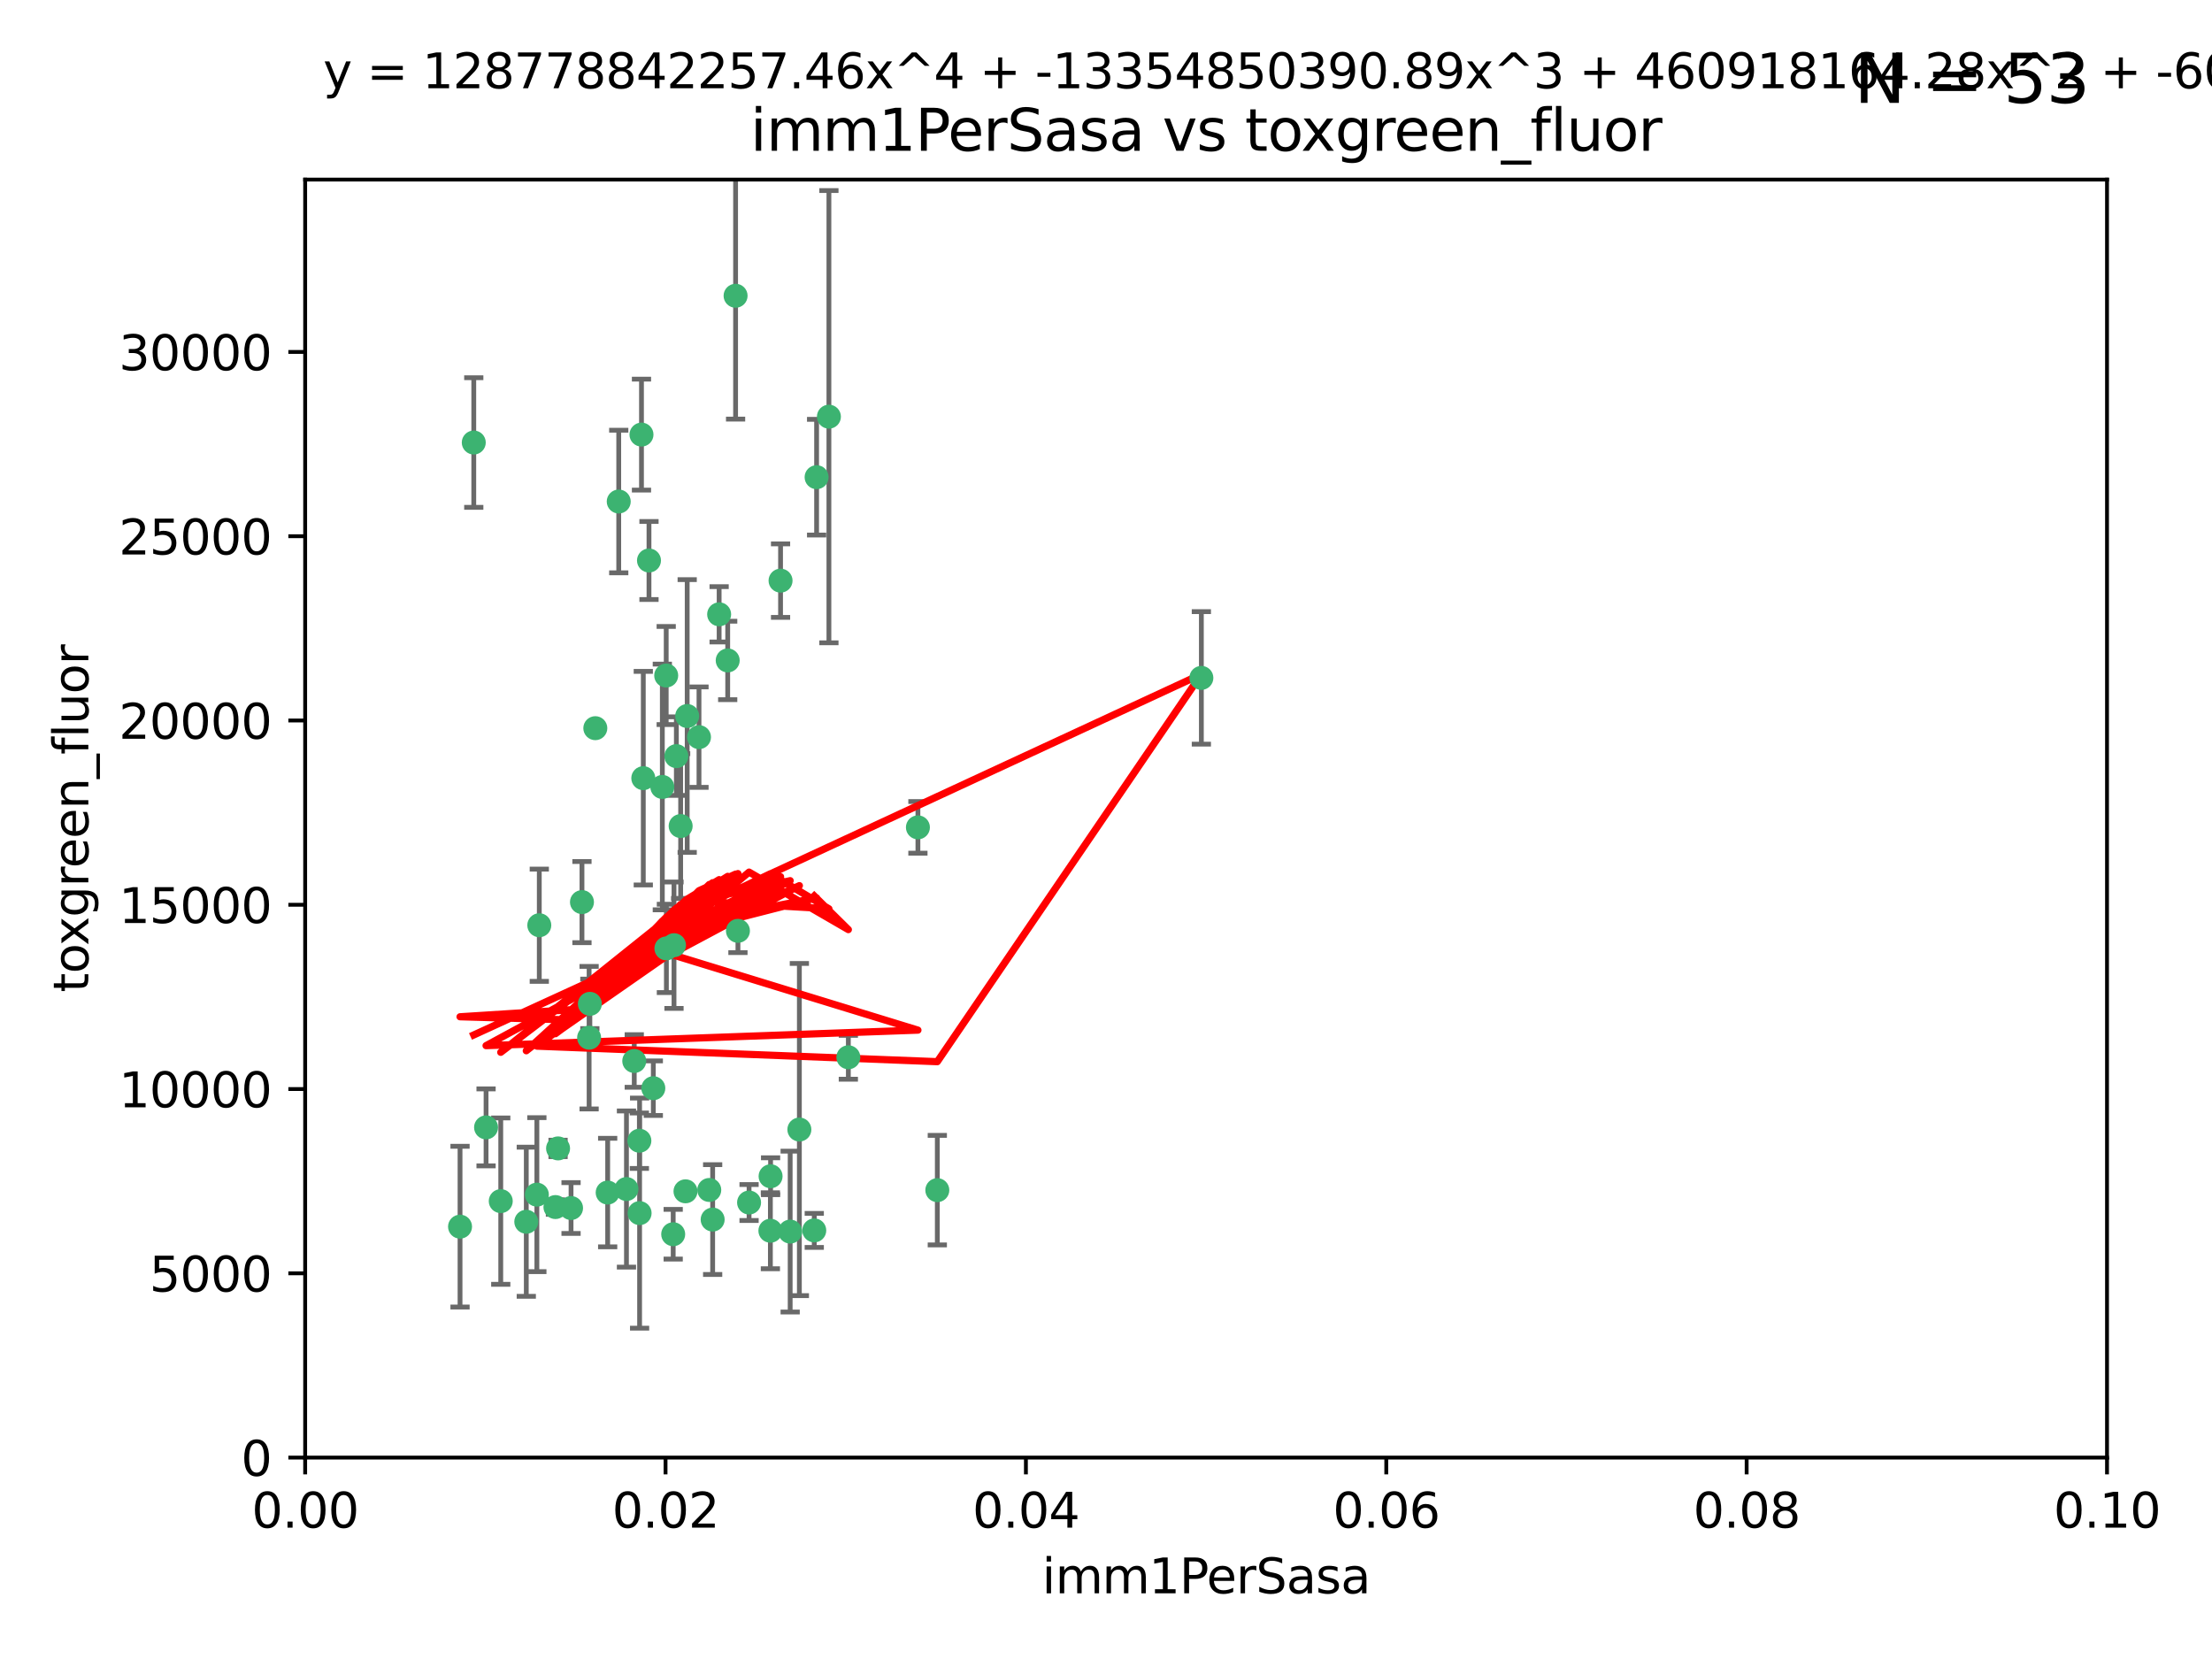 <?xml version="1.0" encoding="utf-8" standalone="no"?>
<!DOCTYPE svg PUBLIC "-//W3C//DTD SVG 1.1//EN"
  "http://www.w3.org/Graphics/SVG/1.1/DTD/svg11.dtd">
<svg xmlns:xlink="http://www.w3.org/1999/xlink" width="460.8pt" height="345.6pt" viewBox="0 0 460.8 345.6" xmlns="http://www.w3.org/2000/svg" version="1.1">
 <defs>
  <style type="text/css">*{stroke-linejoin: round; stroke-linecap: butt}</style>
 </defs>
 <g id="figure_1">
  <g id="patch_1">
   <path d="M 0 345.6 
L 460.8 345.6 
L 460.8 0 
L 0 0 
z
" style="fill: #ffffff"/>
  </g>
  <g id="axes_1">
   <g id="patch_2">
    <path d="M 63.571 303.64 
L 438.93 303.64 
L 438.93 37.411 
L 63.571 37.411 
z
" style="fill: #ffffff"/>
   </g>
   <g id="PathCollection_1">
    <defs>
     <path id="ma6902f3fbe" d="M 0 1.118 
C 0.297 1.118 0.581 1 0.791 0.791 
C 1 0.581 1.118 0.297 1.118 0 
C 1.118 -0.297 1 -0.581 0.791 -0.791 
C 0.581 -1 0.297 -1.118 0 -1.118 
C -0.297 -1.118 -0.581 -1 -0.791 -0.791 
C -1 -0.581 -1.118 -0.297 -1.118 0 
C -1.118 0.297 -1 0.581 -0.791 0.791 
C -0.581 1 -0.297 1.118 0 1.118 
z
" style="stroke: #3cb371"/>
    </defs>
    <g clip-path="url(#p72975b8e2a)">
     <use xlink:href="#ma6902f3fbe" x="98.695" y="92.187" style="fill: #3cb371; stroke: #3cb371"/>
     <use xlink:href="#ma6902f3fbe" x="166.523" y="235.304" style="fill: #3cb371; stroke: #3cb371"/>
     <use xlink:href="#ma6902f3fbe" x="124.016" y="151.693" style="fill: #3cb371; stroke: #3cb371"/>
     <use xlink:href="#ma6902f3fbe" x="137.975" y="163.936" style="fill: #3cb371; stroke: #3cb371"/>
     <use xlink:href="#ma6902f3fbe" x="128.894" y="104.476" style="fill: #3cb371; stroke: #3cb371"/>
     <use xlink:href="#ma6902f3fbe" x="135.196" y="116.762" style="fill: #3cb371; stroke: #3cb371"/>
     <use xlink:href="#ma6902f3fbe" x="153.236" y="61.614" style="fill: #3cb371; stroke: #3cb371"/>
     <use xlink:href="#ma6902f3fbe" x="145.613" y="153.559" style="fill: #3cb371; stroke: #3cb371"/>
     <use xlink:href="#ma6902f3fbe" x="122.878" y="209.121" style="fill: #3cb371; stroke: #3cb371"/>
     <use xlink:href="#ma6902f3fbe" x="143.155" y="149.16" style="fill: #3cb371; stroke: #3cb371"/>
     <use xlink:href="#ma6902f3fbe" x="149.81" y="127.973" style="fill: #3cb371; stroke: #3cb371"/>
     <use xlink:href="#ma6902f3fbe" x="140.407" y="196.901" style="fill: #3cb371; stroke: #3cb371"/>
     <use xlink:href="#ma6902f3fbe" x="151.594" y="137.58" style="fill: #3cb371; stroke: #3cb371"/>
     <use xlink:href="#ma6902f3fbe" x="133.632" y="90.534" style="fill: #3cb371; stroke: #3cb371"/>
     <use xlink:href="#ma6902f3fbe" x="170.113" y="99.407" style="fill: #3cb371; stroke: #3cb371"/>
     <use xlink:href="#ma6902f3fbe" x="136.099" y="226.692" style="fill: #3cb371; stroke: #3cb371"/>
     <use xlink:href="#ma6902f3fbe" x="160.486" y="256.385" style="fill: #3cb371; stroke: #3cb371"/>
     <use xlink:href="#ma6902f3fbe" x="172.678" y="86.8" style="fill: #3cb371; stroke: #3cb371"/>
     <use xlink:href="#ma6902f3fbe" x="142.801" y="248.172" style="fill: #3cb371; stroke: #3cb371"/>
     <use xlink:href="#ma6902f3fbe" x="112.344" y="192.743" style="fill: #3cb371; stroke: #3cb371"/>
     <use xlink:href="#ma6902f3fbe" x="118.96" y="251.655" style="fill: #3cb371; stroke: #3cb371"/>
     <use xlink:href="#ma6902f3fbe" x="95.835" y="255.535" style="fill: #3cb371; stroke: #3cb371"/>
     <use xlink:href="#ma6902f3fbe" x="121.234" y="187.922" style="fill: #3cb371; stroke: #3cb371"/>
     <use xlink:href="#ma6902f3fbe" x="147.752" y="247.891" style="fill: #3cb371; stroke: #3cb371"/>
     <use xlink:href="#ma6902f3fbe" x="115.709" y="251.452" style="fill: #3cb371; stroke: #3cb371"/>
     <use xlink:href="#ma6902f3fbe" x="160.527" y="245.034" style="fill: #3cb371; stroke: #3cb371"/>
     <use xlink:href="#ma6902f3fbe" x="250.266" y="141.216" style="fill: #3cb371; stroke: #3cb371"/>
     <use xlink:href="#ma6902f3fbe" x="195.26" y="247.93" style="fill: #3cb371; stroke: #3cb371"/>
     <use xlink:href="#ma6902f3fbe" x="111.839" y="248.866" style="fill: #3cb371; stroke: #3cb371"/>
     <use xlink:href="#ma6902f3fbe" x="140.899" y="157.513" style="fill: #3cb371; stroke: #3cb371"/>
     <use xlink:href="#ma6902f3fbe" x="153.727" y="193.912" style="fill: #3cb371; stroke: #3cb371"/>
     <use xlink:href="#ma6902f3fbe" x="126.589" y="248.434" style="fill: #3cb371; stroke: #3cb371"/>
     <use xlink:href="#ma6902f3fbe" x="141.792" y="172.082" style="fill: #3cb371; stroke: #3cb371"/>
     <use xlink:href="#ma6902f3fbe" x="164.607" y="256.562" style="fill: #3cb371; stroke: #3cb371"/>
     <use xlink:href="#ma6902f3fbe" x="101.256" y="234.855" style="fill: #3cb371; stroke: #3cb371"/>
     <use xlink:href="#ma6902f3fbe" x="191.219" y="172.356" style="fill: #3cb371; stroke: #3cb371"/>
     <use xlink:href="#ma6902f3fbe" x="133.241" y="252.714" style="fill: #3cb371; stroke: #3cb371"/>
     <use xlink:href="#ma6902f3fbe" x="130.503" y="247.697" style="fill: #3cb371; stroke: #3cb371"/>
     <use xlink:href="#ma6902f3fbe" x="109.635" y="254.514" style="fill: #3cb371; stroke: #3cb371"/>
     <use xlink:href="#ma6902f3fbe" x="122.722" y="216.17" style="fill: #3cb371; stroke: #3cb371"/>
     <use xlink:href="#ma6902f3fbe" x="134.01" y="162.105" style="fill: #3cb371; stroke: #3cb371"/>
     <use xlink:href="#ma6902f3fbe" x="138.782" y="140.722" style="fill: #3cb371; stroke: #3cb371"/>
     <use xlink:href="#ma6902f3fbe" x="138.822" y="197.571" style="fill: #3cb371; stroke: #3cb371"/>
     <use xlink:href="#ma6902f3fbe" x="133.193" y="237.633" style="fill: #3cb371; stroke: #3cb371"/>
     <use xlink:href="#ma6902f3fbe" x="140.239" y="257.112" style="fill: #3cb371; stroke: #3cb371"/>
     <use xlink:href="#ma6902f3fbe" x="148.459" y="254.057" style="fill: #3cb371; stroke: #3cb371"/>
     <use xlink:href="#ma6902f3fbe" x="104.316" y="250.216" style="fill: #3cb371; stroke: #3cb371"/>
     <use xlink:href="#ma6902f3fbe" x="132.127" y="221.023" style="fill: #3cb371; stroke: #3cb371"/>
     <use xlink:href="#ma6902f3fbe" x="162.604" y="120.958" style="fill: #3cb371; stroke: #3cb371"/>
     <use xlink:href="#ma6902f3fbe" x="116.256" y="239.234" style="fill: #3cb371; stroke: #3cb371"/>
     <use xlink:href="#ma6902f3fbe" x="156.045" y="250.509" style="fill: #3cb371; stroke: #3cb371"/>
     <use xlink:href="#ma6902f3fbe" x="176.726" y="220.252" style="fill: #3cb371; stroke: #3cb371"/>
     <use xlink:href="#ma6902f3fbe" x="169.626" y="256.316" style="fill: #3cb371; stroke: #3cb371"/>
    </g>
   </g>
   <g id="matplotlib.axis_1">
    <g id="xtick_1">
     <g id="line2d_1">
      <defs>
       <path id="maf90b06cdd" d="M 0 0 
L 0 3.5 
" style="stroke: #000000; stroke-width: 0.8"/>
      </defs>
      <g>
       <use xlink:href="#maf90b06cdd" x="63.571" y="303.64" style="stroke: #000000; stroke-width: 0.8"/>
      </g>
     </g>
     <g id="text_1">
      <!-- 0.00 -->
      <g transform="translate(52.438 318.238)scale(0.1 -0.1)">
       <defs>
        <path id="DejaVuSans-30" d="M 2034 4250 
Q 1547 4250 1301 3770 
Q 1056 3291 1056 2328 
Q 1056 1369 1301 889 
Q 1547 409 2034 409 
Q 2525 409 2770 889 
Q 3016 1369 3016 2328 
Q 3016 3291 2770 3770 
Q 2525 4250 2034 4250 
z
M 2034 4750 
Q 2819 4750 3233 4129 
Q 3647 3509 3647 2328 
Q 3647 1150 3233 529 
Q 2819 -91 2034 -91 
Q 1250 -91 836 529 
Q 422 1150 422 2328 
Q 422 3509 836 4129 
Q 1250 4750 2034 4750 
z
" transform="scale(0.016)"/>
        <path id="DejaVuSans-2e" d="M 684 794 
L 1344 794 
L 1344 0 
L 684 0 
L 684 794 
z
" transform="scale(0.016)"/>
       </defs>
       <use xlink:href="#DejaVuSans-30"/>
       <use xlink:href="#DejaVuSans-2e" x="63.623"/>
       <use xlink:href="#DejaVuSans-30" x="95.41"/>
       <use xlink:href="#DejaVuSans-30" x="159.033"/>
      </g>
     </g>
    </g>
    <g id="xtick_2">
     <g id="line2d_2">
      <g>
       <use xlink:href="#maf90b06cdd" x="138.643" y="303.64" style="stroke: #000000; stroke-width: 0.8"/>
      </g>
     </g>
     <g id="text_2">
      <!-- 0.02 -->
      <g transform="translate(127.51 318.238)scale(0.1 -0.1)">
       <defs>
        <path id="DejaVuSans-32" d="M 1228 531 
L 3431 531 
L 3431 0 
L 469 0 
L 469 531 
Q 828 903 1448 1529 
Q 2069 2156 2228 2338 
Q 2531 2678 2651 2914 
Q 2772 3150 2772 3378 
Q 2772 3750 2511 3984 
Q 2250 4219 1831 4219 
Q 1534 4219 1204 4116 
Q 875 4013 500 3803 
L 500 4441 
Q 881 4594 1212 4672 
Q 1544 4750 1819 4750 
Q 2544 4750 2975 4387 
Q 3406 4025 3406 3419 
Q 3406 3131 3298 2873 
Q 3191 2616 2906 2266 
Q 2828 2175 2409 1742 
Q 1991 1309 1228 531 
z
" transform="scale(0.016)"/>
       </defs>
       <use xlink:href="#DejaVuSans-30"/>
       <use xlink:href="#DejaVuSans-2e" x="63.623"/>
       <use xlink:href="#DejaVuSans-30" x="95.41"/>
       <use xlink:href="#DejaVuSans-32" x="159.033"/>
      </g>
     </g>
    </g>
    <g id="xtick_3">
     <g id="line2d_3">
      <g>
       <use xlink:href="#maf90b06cdd" x="213.715" y="303.64" style="stroke: #000000; stroke-width: 0.8"/>
      </g>
     </g>
     <g id="text_3">
      <!-- 0.04 -->
      <g transform="translate(202.582 318.238)scale(0.1 -0.1)">
       <defs>
        <path id="DejaVuSans-34" d="M 2419 4116 
L 825 1625 
L 2419 1625 
L 2419 4116 
z
M 2253 4666 
L 3047 4666 
L 3047 1625 
L 3713 1625 
L 3713 1100 
L 3047 1100 
L 3047 0 
L 2419 0 
L 2419 1100 
L 313 1100 
L 313 1709 
L 2253 4666 
z
" transform="scale(0.016)"/>
       </defs>
       <use xlink:href="#DejaVuSans-30"/>
       <use xlink:href="#DejaVuSans-2e" x="63.623"/>
       <use xlink:href="#DejaVuSans-30" x="95.41"/>
       <use xlink:href="#DejaVuSans-34" x="159.033"/>
      </g>
     </g>
    </g>
    <g id="xtick_4">
     <g id="line2d_4">
      <g>
       <use xlink:href="#maf90b06cdd" x="288.786" y="303.64" style="stroke: #000000; stroke-width: 0.8"/>
      </g>
     </g>
     <g id="text_4">
      <!-- 0.06 -->
      <g transform="translate(277.654 318.238)scale(0.1 -0.1)">
       <defs>
        <path id="DejaVuSans-36" d="M 2113 2584 
Q 1688 2584 1439 2293 
Q 1191 2003 1191 1497 
Q 1191 994 1439 701 
Q 1688 409 2113 409 
Q 2538 409 2786 701 
Q 3034 994 3034 1497 
Q 3034 2003 2786 2293 
Q 2538 2584 2113 2584 
z
M 3366 4563 
L 3366 3988 
Q 3128 4100 2886 4159 
Q 2644 4219 2406 4219 
Q 1781 4219 1451 3797 
Q 1122 3375 1075 2522 
Q 1259 2794 1537 2939 
Q 1816 3084 2150 3084 
Q 2853 3084 3261 2657 
Q 3669 2231 3669 1497 
Q 3669 778 3244 343 
Q 2819 -91 2113 -91 
Q 1303 -91 875 529 
Q 447 1150 447 2328 
Q 447 3434 972 4092 
Q 1497 4750 2381 4750 
Q 2619 4750 2861 4703 
Q 3103 4656 3366 4563 
z
" transform="scale(0.016)"/>
       </defs>
       <use xlink:href="#DejaVuSans-30"/>
       <use xlink:href="#DejaVuSans-2e" x="63.623"/>
       <use xlink:href="#DejaVuSans-30" x="95.41"/>
       <use xlink:href="#DejaVuSans-36" x="159.033"/>
      </g>
     </g>
    </g>
    <g id="xtick_5">
     <g id="line2d_5">
      <g>
       <use xlink:href="#maf90b06cdd" x="363.858" y="303.64" style="stroke: #000000; stroke-width: 0.8"/>
      </g>
     </g>
     <g id="text_5">
      <!-- 0.08 -->
      <g transform="translate(352.725 318.238)scale(0.1 -0.1)">
       <defs>
        <path id="DejaVuSans-38" d="M 2034 2216 
Q 1584 2216 1326 1975 
Q 1069 1734 1069 1313 
Q 1069 891 1326 650 
Q 1584 409 2034 409 
Q 2484 409 2743 651 
Q 3003 894 3003 1313 
Q 3003 1734 2745 1975 
Q 2488 2216 2034 2216 
z
M 1403 2484 
Q 997 2584 770 2862 
Q 544 3141 544 3541 
Q 544 4100 942 4425 
Q 1341 4750 2034 4750 
Q 2731 4750 3128 4425 
Q 3525 4100 3525 3541 
Q 3525 3141 3298 2862 
Q 3072 2584 2669 2484 
Q 3125 2378 3379 2068 
Q 3634 1759 3634 1313 
Q 3634 634 3220 271 
Q 2806 -91 2034 -91 
Q 1263 -91 848 271 
Q 434 634 434 1313 
Q 434 1759 690 2068 
Q 947 2378 1403 2484 
z
M 1172 3481 
Q 1172 3119 1398 2916 
Q 1625 2713 2034 2713 
Q 2441 2713 2670 2916 
Q 2900 3119 2900 3481 
Q 2900 3844 2670 4047 
Q 2441 4250 2034 4250 
Q 1625 4250 1398 4047 
Q 1172 3844 1172 3481 
z
" transform="scale(0.016)"/>
       </defs>
       <use xlink:href="#DejaVuSans-30"/>
       <use xlink:href="#DejaVuSans-2e" x="63.623"/>
       <use xlink:href="#DejaVuSans-30" x="95.41"/>
       <use xlink:href="#DejaVuSans-38" x="159.033"/>
      </g>
     </g>
    </g>
    <g id="xtick_6">
     <g id="line2d_6">
      <g>
       <use xlink:href="#maf90b06cdd" x="438.93" y="303.64" style="stroke: #000000; stroke-width: 0.8"/>
      </g>
     </g>
     <g id="text_6">
      <!-- 0.10 -->
      <g transform="translate(427.797 318.238)scale(0.1 -0.1)">
       <defs>
        <path id="DejaVuSans-31" d="M 794 531 
L 1825 531 
L 1825 4091 
L 703 3866 
L 703 4441 
L 1819 4666 
L 2450 4666 
L 2450 531 
L 3481 531 
L 3481 0 
L 794 0 
L 794 531 
z
" transform="scale(0.016)"/>
       </defs>
       <use xlink:href="#DejaVuSans-30"/>
       <use xlink:href="#DejaVuSans-2e" x="63.623"/>
       <use xlink:href="#DejaVuSans-31" x="95.41"/>
       <use xlink:href="#DejaVuSans-30" x="159.033"/>
      </g>
     </g>
    </g>
    <g id="text_7">
     <!-- imm1PerSasa -->
     <g transform="translate(217.067 331.917)scale(0.1 -0.1)">
      <defs>
       <path id="DejaVuSans-69" d="M 603 3500 
L 1178 3500 
L 1178 0 
L 603 0 
L 603 3500 
z
M 603 4863 
L 1178 4863 
L 1178 4134 
L 603 4134 
L 603 4863 
z
" transform="scale(0.016)"/>
       <path id="DejaVuSans-6d" d="M 3328 2828 
Q 3544 3216 3844 3400 
Q 4144 3584 4550 3584 
Q 5097 3584 5394 3201 
Q 5691 2819 5691 2113 
L 5691 0 
L 5113 0 
L 5113 2094 
Q 5113 2597 4934 2840 
Q 4756 3084 4391 3084 
Q 3944 3084 3684 2787 
Q 3425 2491 3425 1978 
L 3425 0 
L 2847 0 
L 2847 2094 
Q 2847 2600 2669 2842 
Q 2491 3084 2119 3084 
Q 1678 3084 1418 2786 
Q 1159 2488 1159 1978 
L 1159 0 
L 581 0 
L 581 3500 
L 1159 3500 
L 1159 2956 
Q 1356 3278 1631 3431 
Q 1906 3584 2284 3584 
Q 2666 3584 2933 3390 
Q 3200 3197 3328 2828 
z
" transform="scale(0.016)"/>
       <path id="DejaVuSans-50" d="M 1259 4147 
L 1259 2394 
L 2053 2394 
Q 2494 2394 2734 2622 
Q 2975 2850 2975 3272 
Q 2975 3691 2734 3919 
Q 2494 4147 2053 4147 
L 1259 4147 
z
M 628 4666 
L 2053 4666 
Q 2838 4666 3239 4311 
Q 3641 3956 3641 3272 
Q 3641 2581 3239 2228 
Q 2838 1875 2053 1875 
L 1259 1875 
L 1259 0 
L 628 0 
L 628 4666 
z
" transform="scale(0.016)"/>
       <path id="DejaVuSans-65" d="M 3597 1894 
L 3597 1613 
L 953 1613 
Q 991 1019 1311 708 
Q 1631 397 2203 397 
Q 2534 397 2845 478 
Q 3156 559 3463 722 
L 3463 178 
Q 3153 47 2828 -22 
Q 2503 -91 2169 -91 
Q 1331 -91 842 396 
Q 353 884 353 1716 
Q 353 2575 817 3079 
Q 1281 3584 2069 3584 
Q 2775 3584 3186 3129 
Q 3597 2675 3597 1894 
z
M 3022 2063 
Q 3016 2534 2758 2815 
Q 2500 3097 2075 3097 
Q 1594 3097 1305 2825 
Q 1016 2553 972 2059 
L 3022 2063 
z
" transform="scale(0.016)"/>
       <path id="DejaVuSans-72" d="M 2631 2963 
Q 2534 3019 2420 3045 
Q 2306 3072 2169 3072 
Q 1681 3072 1420 2755 
Q 1159 2438 1159 1844 
L 1159 0 
L 581 0 
L 581 3500 
L 1159 3500 
L 1159 2956 
Q 1341 3275 1631 3429 
Q 1922 3584 2338 3584 
Q 2397 3584 2469 3576 
Q 2541 3569 2628 3553 
L 2631 2963 
z
" transform="scale(0.016)"/>
       <path id="DejaVuSans-53" d="M 3425 4513 
L 3425 3897 
Q 3066 4069 2747 4153 
Q 2428 4238 2131 4238 
Q 1616 4238 1336 4038 
Q 1056 3838 1056 3469 
Q 1056 3159 1242 3001 
Q 1428 2844 1947 2747 
L 2328 2669 
Q 3034 2534 3370 2195 
Q 3706 1856 3706 1288 
Q 3706 609 3251 259 
Q 2797 -91 1919 -91 
Q 1588 -91 1214 -16 
Q 841 59 441 206 
L 441 856 
Q 825 641 1194 531 
Q 1563 422 1919 422 
Q 2459 422 2753 634 
Q 3047 847 3047 1241 
Q 3047 1584 2836 1778 
Q 2625 1972 2144 2069 
L 1759 2144 
Q 1053 2284 737 2584 
Q 422 2884 422 3419 
Q 422 4038 858 4394 
Q 1294 4750 2059 4750 
Q 2388 4750 2728 4690 
Q 3069 4631 3425 4513 
z
" transform="scale(0.016)"/>
       <path id="DejaVuSans-61" d="M 2194 1759 
Q 1497 1759 1228 1600 
Q 959 1441 959 1056 
Q 959 750 1161 570 
Q 1363 391 1709 391 
Q 2188 391 2477 730 
Q 2766 1069 2766 1631 
L 2766 1759 
L 2194 1759 
z
M 3341 1997 
L 3341 0 
L 2766 0 
L 2766 531 
Q 2569 213 2275 61 
Q 1981 -91 1556 -91 
Q 1019 -91 701 211 
Q 384 513 384 1019 
Q 384 1609 779 1909 
Q 1175 2209 1959 2209 
L 2766 2209 
L 2766 2266 
Q 2766 2663 2505 2880 
Q 2244 3097 1772 3097 
Q 1472 3097 1187 3025 
Q 903 2953 641 2809 
L 641 3341 
Q 956 3463 1253 3523 
Q 1550 3584 1831 3584 
Q 2591 3584 2966 3190 
Q 3341 2797 3341 1997 
z
" transform="scale(0.016)"/>
       <path id="DejaVuSans-73" d="M 2834 3397 
L 2834 2853 
Q 2591 2978 2328 3040 
Q 2066 3103 1784 3103 
Q 1356 3103 1142 2972 
Q 928 2841 928 2578 
Q 928 2378 1081 2264 
Q 1234 2150 1697 2047 
L 1894 2003 
Q 2506 1872 2764 1633 
Q 3022 1394 3022 966 
Q 3022 478 2636 193 
Q 2250 -91 1575 -91 
Q 1294 -91 989 -36 
Q 684 19 347 128 
L 347 722 
Q 666 556 975 473 
Q 1284 391 1588 391 
Q 1994 391 2212 530 
Q 2431 669 2431 922 
Q 2431 1156 2273 1281 
Q 2116 1406 1581 1522 
L 1381 1569 
Q 847 1681 609 1914 
Q 372 2147 372 2553 
Q 372 3047 722 3315 
Q 1072 3584 1716 3584 
Q 2034 3584 2315 3537 
Q 2597 3491 2834 3397 
z
" transform="scale(0.016)"/>
      </defs>
      <use xlink:href="#DejaVuSans-69"/>
      <use xlink:href="#DejaVuSans-6d" x="27.783"/>
      <use xlink:href="#DejaVuSans-6d" x="125.195"/>
      <use xlink:href="#DejaVuSans-31" x="222.607"/>
      <use xlink:href="#DejaVuSans-50" x="286.23"/>
      <use xlink:href="#DejaVuSans-65" x="342.908"/>
      <use xlink:href="#DejaVuSans-72" x="404.432"/>
      <use xlink:href="#DejaVuSans-53" x="445.545"/>
      <use xlink:href="#DejaVuSans-61" x="509.021"/>
      <use xlink:href="#DejaVuSans-73" x="570.301"/>
      <use xlink:href="#DejaVuSans-61" x="622.4"/>
     </g>
    </g>
   </g>
   <g id="matplotlib.axis_2">
    <g id="ytick_1">
     <g id="line2d_7">
      <defs>
       <path id="m2a4fe88432" d="M 0 0 
L -3.5 0 
" style="stroke: #000000; stroke-width: 0.8"/>
      </defs>
      <g>
       <use xlink:href="#m2a4fe88432" x="63.571" y="303.64" style="stroke: #000000; stroke-width: 0.8"/>
      </g>
     </g>
     <g id="text_8">
      <!-- 0 -->
      <g transform="translate(50.209 307.439)scale(0.1 -0.1)">
       <use xlink:href="#DejaVuSans-30"/>
      </g>
     </g>
    </g>
    <g id="ytick_2">
     <g id="line2d_8">
      <g>
       <use xlink:href="#m2a4fe88432" x="63.571" y="265.253" style="stroke: #000000; stroke-width: 0.8"/>
      </g>
     </g>
     <g id="text_9">
      <!-- 5000 -->
      <g transform="translate(31.121 269.052)scale(0.1 -0.1)">
       <defs>
        <path id="DejaVuSans-35" d="M 691 4666 
L 3169 4666 
L 3169 4134 
L 1269 4134 
L 1269 2991 
Q 1406 3038 1543 3061 
Q 1681 3084 1819 3084 
Q 2600 3084 3056 2656 
Q 3513 2228 3513 1497 
Q 3513 744 3044 326 
Q 2575 -91 1722 -91 
Q 1428 -91 1123 -41 
Q 819 9 494 109 
L 494 744 
Q 775 591 1075 516 
Q 1375 441 1709 441 
Q 2250 441 2565 725 
Q 2881 1009 2881 1497 
Q 2881 1984 2565 2268 
Q 2250 2553 1709 2553 
Q 1456 2553 1204 2497 
Q 953 2441 691 2322 
L 691 4666 
z
" transform="scale(0.016)"/>
       </defs>
       <use xlink:href="#DejaVuSans-35"/>
       <use xlink:href="#DejaVuSans-30" x="63.623"/>
       <use xlink:href="#DejaVuSans-30" x="127.246"/>
       <use xlink:href="#DejaVuSans-30" x="190.869"/>
      </g>
     </g>
    </g>
    <g id="ytick_3">
     <g id="line2d_9">
      <g>
       <use xlink:href="#m2a4fe88432" x="63.571" y="226.866" style="stroke: #000000; stroke-width: 0.8"/>
      </g>
     </g>
     <g id="text_10">
      <!-- 10000 -->
      <g transform="translate(24.759 230.665)scale(0.1 -0.1)">
       <use xlink:href="#DejaVuSans-31"/>
       <use xlink:href="#DejaVuSans-30" x="63.623"/>
       <use xlink:href="#DejaVuSans-30" x="127.246"/>
       <use xlink:href="#DejaVuSans-30" x="190.869"/>
       <use xlink:href="#DejaVuSans-30" x="254.492"/>
      </g>
     </g>
    </g>
    <g id="ytick_4">
     <g id="line2d_10">
      <g>
       <use xlink:href="#m2a4fe88432" x="63.571" y="188.479" style="stroke: #000000; stroke-width: 0.8"/>
      </g>
     </g>
     <g id="text_11">
      <!-- 15000 -->
      <g transform="translate(24.759 192.278)scale(0.1 -0.1)">
       <use xlink:href="#DejaVuSans-31"/>
       <use xlink:href="#DejaVuSans-35" x="63.623"/>
       <use xlink:href="#DejaVuSans-30" x="127.246"/>
       <use xlink:href="#DejaVuSans-30" x="190.869"/>
       <use xlink:href="#DejaVuSans-30" x="254.492"/>
      </g>
     </g>
    </g>
    <g id="ytick_5">
     <g id="line2d_11">
      <g>
       <use xlink:href="#m2a4fe88432" x="63.571" y="150.092" style="stroke: #000000; stroke-width: 0.8"/>
      </g>
     </g>
     <g id="text_12">
      <!-- 20000 -->
      <g transform="translate(24.759 153.891)scale(0.1 -0.1)">
       <use xlink:href="#DejaVuSans-32"/>
       <use xlink:href="#DejaVuSans-30" x="63.623"/>
       <use xlink:href="#DejaVuSans-30" x="127.246"/>
       <use xlink:href="#DejaVuSans-30" x="190.869"/>
       <use xlink:href="#DejaVuSans-30" x="254.492"/>
      </g>
     </g>
    </g>
    <g id="ytick_6">
     <g id="line2d_12">
      <g>
       <use xlink:href="#m2a4fe88432" x="63.571" y="111.705" style="stroke: #000000; stroke-width: 0.8"/>
      </g>
     </g>
     <g id="text_13">
      <!-- 25000 -->
      <g transform="translate(24.759 115.504)scale(0.1 -0.1)">
       <use xlink:href="#DejaVuSans-32"/>
       <use xlink:href="#DejaVuSans-35" x="63.623"/>
       <use xlink:href="#DejaVuSans-30" x="127.246"/>
       <use xlink:href="#DejaVuSans-30" x="190.869"/>
       <use xlink:href="#DejaVuSans-30" x="254.492"/>
      </g>
     </g>
    </g>
    <g id="ytick_7">
     <g id="line2d_13">
      <g>
       <use xlink:href="#m2a4fe88432" x="63.571" y="73.317" style="stroke: #000000; stroke-width: 0.8"/>
      </g>
     </g>
     <g id="text_14">
      <!-- 30000 -->
      <g transform="translate(24.759 77.117)scale(0.1 -0.1)">
       <defs>
        <path id="DejaVuSans-33" d="M 2597 2516 
Q 3050 2419 3304 2112 
Q 3559 1806 3559 1356 
Q 3559 666 3084 287 
Q 2609 -91 1734 -91 
Q 1441 -91 1130 -33 
Q 819 25 488 141 
L 488 750 
Q 750 597 1062 519 
Q 1375 441 1716 441 
Q 2309 441 2620 675 
Q 2931 909 2931 1356 
Q 2931 1769 2642 2001 
Q 2353 2234 1838 2234 
L 1294 2234 
L 1294 2753 
L 1863 2753 
Q 2328 2753 2575 2939 
Q 2822 3125 2822 3475 
Q 2822 3834 2567 4026 
Q 2313 4219 1838 4219 
Q 1578 4219 1281 4162 
Q 984 4106 628 3988 
L 628 4550 
Q 988 4650 1302 4700 
Q 1616 4750 1894 4750 
Q 2613 4750 3031 4423 
Q 3450 4097 3450 3541 
Q 3450 3153 3228 2886 
Q 3006 2619 2597 2516 
z
" transform="scale(0.016)"/>
       </defs>
       <use xlink:href="#DejaVuSans-33"/>
       <use xlink:href="#DejaVuSans-30" x="63.623"/>
       <use xlink:href="#DejaVuSans-30" x="127.246"/>
       <use xlink:href="#DejaVuSans-30" x="190.869"/>
       <use xlink:href="#DejaVuSans-30" x="254.492"/>
      </g>
     </g>
    </g>
    <g id="text_15">
     <!-- toxgreen_fluor -->
     <g transform="translate(18.401 206.72)rotate(-90)scale(0.1 -0.1)">
      <defs>
       <path id="DejaVuSans-74" d="M 1172 4494 
L 1172 3500 
L 2356 3500 
L 2356 3053 
L 1172 3053 
L 1172 1153 
Q 1172 725 1289 603 
Q 1406 481 1766 481 
L 2356 481 
L 2356 0 
L 1766 0 
Q 1100 0 847 248 
Q 594 497 594 1153 
L 594 3053 
L 172 3053 
L 172 3500 
L 594 3500 
L 594 4494 
L 1172 4494 
z
" transform="scale(0.016)"/>
       <path id="DejaVuSans-6f" d="M 1959 3097 
Q 1497 3097 1228 2736 
Q 959 2375 959 1747 
Q 959 1119 1226 758 
Q 1494 397 1959 397 
Q 2419 397 2687 759 
Q 2956 1122 2956 1747 
Q 2956 2369 2687 2733 
Q 2419 3097 1959 3097 
z
M 1959 3584 
Q 2709 3584 3137 3096 
Q 3566 2609 3566 1747 
Q 3566 888 3137 398 
Q 2709 -91 1959 -91 
Q 1206 -91 779 398 
Q 353 888 353 1747 
Q 353 2609 779 3096 
Q 1206 3584 1959 3584 
z
" transform="scale(0.016)"/>
       <path id="DejaVuSans-78" d="M 3513 3500 
L 2247 1797 
L 3578 0 
L 2900 0 
L 1881 1375 
L 863 0 
L 184 0 
L 1544 1831 
L 300 3500 
L 978 3500 
L 1906 2253 
L 2834 3500 
L 3513 3500 
z
" transform="scale(0.016)"/>
       <path id="DejaVuSans-67" d="M 2906 1791 
Q 2906 2416 2648 2759 
Q 2391 3103 1925 3103 
Q 1463 3103 1205 2759 
Q 947 2416 947 1791 
Q 947 1169 1205 825 
Q 1463 481 1925 481 
Q 2391 481 2648 825 
Q 2906 1169 2906 1791 
z
M 3481 434 
Q 3481 -459 3084 -895 
Q 2688 -1331 1869 -1331 
Q 1566 -1331 1297 -1286 
Q 1028 -1241 775 -1147 
L 775 -588 
Q 1028 -725 1275 -790 
Q 1522 -856 1778 -856 
Q 2344 -856 2625 -561 
Q 2906 -266 2906 331 
L 2906 616 
Q 2728 306 2450 153 
Q 2172 0 1784 0 
Q 1141 0 747 490 
Q 353 981 353 1791 
Q 353 2603 747 3093 
Q 1141 3584 1784 3584 
Q 2172 3584 2450 3431 
Q 2728 3278 2906 2969 
L 2906 3500 
L 3481 3500 
L 3481 434 
z
" transform="scale(0.016)"/>
       <path id="DejaVuSans-6e" d="M 3513 2113 
L 3513 0 
L 2938 0 
L 2938 2094 
Q 2938 2591 2744 2837 
Q 2550 3084 2163 3084 
Q 1697 3084 1428 2787 
Q 1159 2491 1159 1978 
L 1159 0 
L 581 0 
L 581 3500 
L 1159 3500 
L 1159 2956 
Q 1366 3272 1645 3428 
Q 1925 3584 2291 3584 
Q 2894 3584 3203 3211 
Q 3513 2838 3513 2113 
z
" transform="scale(0.016)"/>
       <path id="DejaVuSans-5f" d="M 3263 -1063 
L 3263 -1509 
L -63 -1509 
L -63 -1063 
L 3263 -1063 
z
" transform="scale(0.016)"/>
       <path id="DejaVuSans-66" d="M 2375 4863 
L 2375 4384 
L 1825 4384 
Q 1516 4384 1395 4259 
Q 1275 4134 1275 3809 
L 1275 3500 
L 2222 3500 
L 2222 3053 
L 1275 3053 
L 1275 0 
L 697 0 
L 697 3053 
L 147 3053 
L 147 3500 
L 697 3500 
L 697 3744 
Q 697 4328 969 4595 
Q 1241 4863 1831 4863 
L 2375 4863 
z
" transform="scale(0.016)"/>
       <path id="DejaVuSans-6c" d="M 603 4863 
L 1178 4863 
L 1178 0 
L 603 0 
L 603 4863 
z
" transform="scale(0.016)"/>
       <path id="DejaVuSans-75" d="M 544 1381 
L 544 3500 
L 1119 3500 
L 1119 1403 
Q 1119 906 1312 657 
Q 1506 409 1894 409 
Q 2359 409 2629 706 
Q 2900 1003 2900 1516 
L 2900 3500 
L 3475 3500 
L 3475 0 
L 2900 0 
L 2900 538 
Q 2691 219 2414 64 
Q 2138 -91 1772 -91 
Q 1169 -91 856 284 
Q 544 659 544 1381 
z
M 1991 3584 
L 1991 3584 
z
" transform="scale(0.016)"/>
      </defs>
      <use xlink:href="#DejaVuSans-74"/>
      <use xlink:href="#DejaVuSans-6f" x="39.209"/>
      <use xlink:href="#DejaVuSans-78" x="97.266"/>
      <use xlink:href="#DejaVuSans-67" x="156.445"/>
      <use xlink:href="#DejaVuSans-72" x="219.922"/>
      <use xlink:href="#DejaVuSans-65" x="258.785"/>
      <use xlink:href="#DejaVuSans-65" x="320.309"/>
      <use xlink:href="#DejaVuSans-6e" x="381.832"/>
      <use xlink:href="#DejaVuSans-5f" x="445.211"/>
      <use xlink:href="#DejaVuSans-66" x="495.211"/>
      <use xlink:href="#DejaVuSans-6c" x="530.416"/>
      <use xlink:href="#DejaVuSans-75" x="558.199"/>
      <use xlink:href="#DejaVuSans-6f" x="621.578"/>
      <use xlink:href="#DejaVuSans-72" x="682.76"/>
     </g>
    </g>
   </g>
   <g id="LineCollection_1">
    <path d="M 98.695 105.69 
L 98.695 78.685 
" clip-path="url(#p72975b8e2a)" style="fill: none; stroke: #696969"/>
    <path d="M 166.523 269.906 
L 166.523 200.702 
" clip-path="url(#p72975b8e2a)" style="fill: none; stroke: #696969"/>
    <path d="M 124.016 152.217 
L 124.016 151.168 
" clip-path="url(#p72975b8e2a)" style="fill: none; stroke: #696969"/>
    <path d="M 137.975 189.529 
L 137.975 138.343 
" clip-path="url(#p72975b8e2a)" style="fill: none; stroke: #696969"/>
    <path d="M 128.894 119.328 
L 128.894 89.623 
" clip-path="url(#p72975b8e2a)" style="fill: none; stroke: #696969"/>
    <path d="M 135.196 124.89 
L 135.196 108.635 
" clip-path="url(#p72975b8e2a)" style="fill: none; stroke: #696969"/>
    <path d="M 153.236 87.306 
L 153.236 35.922 
" clip-path="url(#p72975b8e2a)" style="fill: none; stroke: #696969"/>
    <path d="M 145.613 164.019 
L 145.613 143.098 
" clip-path="url(#p72975b8e2a)" style="fill: none; stroke: #696969"/>
    <path d="M 122.878 214.275 
L 122.878 203.967 
" clip-path="url(#p72975b8e2a)" style="fill: none; stroke: #696969"/>
    <path d="M 143.155 177.569 
L 143.155 120.752 
" clip-path="url(#p72975b8e2a)" style="fill: none; stroke: #696969"/>
    <path d="M 149.81 133.734 
L 149.81 122.212 
" clip-path="url(#p72975b8e2a)" style="fill: none; stroke: #696969"/>
    <path d="M 140.407 210.068 
L 140.407 183.734 
" clip-path="url(#p72975b8e2a)" style="fill: none; stroke: #696969"/>
    <path d="M 151.594 145.75 
L 151.594 129.411 
" clip-path="url(#p72975b8e2a)" style="fill: none; stroke: #696969"/>
    <path d="M 133.632 102.091 
L 133.632 78.978 
" clip-path="url(#p72975b8e2a)" style="fill: none; stroke: #696969"/>
    <path d="M 170.113 111.46 
L 170.113 87.355 
" clip-path="url(#p72975b8e2a)" style="fill: none; stroke: #696969"/>
    <path d="M 136.099 232.376 
L 136.099 221.008 
" clip-path="url(#p72975b8e2a)" style="fill: none; stroke: #696969"/>
    <path d="M 160.486 264.301 
L 160.486 248.47 
" clip-path="url(#p72975b8e2a)" style="fill: none; stroke: #696969"/>
    <path d="M 172.678 133.906 
L 172.678 39.694 
" clip-path="url(#p72975b8e2a)" style="fill: none; stroke: #696969"/>
    <path d="M 142.801 248.702 
L 142.801 247.642 
" clip-path="url(#p72975b8e2a)" style="fill: none; stroke: #696969"/>
    <path d="M 112.344 204.435 
L 112.344 181.052 
" clip-path="url(#p72975b8e2a)" style="fill: none; stroke: #696969"/>
    <path d="M 118.96 256.945 
L 118.96 246.364 
" clip-path="url(#p72975b8e2a)" style="fill: none; stroke: #696969"/>
    <path d="M 95.835 272.278 
L 95.835 238.793 
" clip-path="url(#p72975b8e2a)" style="fill: none; stroke: #696969"/>
    <path d="M 121.234 196.374 
L 121.234 179.47 
" clip-path="url(#p72975b8e2a)" style="fill: none; stroke: #696969"/>
    <path d="M 147.752 248.596 
L 147.752 247.186 
" clip-path="url(#p72975b8e2a)" style="fill: none; stroke: #696969"/>
    <path d="M 115.709 252.966 
L 115.709 249.939 
" clip-path="url(#p72975b8e2a)" style="fill: none; stroke: #696969"/>
    <path d="M 160.527 248.879 
L 160.527 241.19 
" clip-path="url(#p72975b8e2a)" style="fill: none; stroke: #696969"/>
    <path d="M 250.266 155.019 
L 250.266 127.413 
" clip-path="url(#p72975b8e2a)" style="fill: none; stroke: #696969"/>
    <path d="M 195.26 259.34 
L 195.26 236.521 
" clip-path="url(#p72975b8e2a)" style="fill: none; stroke: #696969"/>
    <path d="M 111.839 264.906 
L 111.839 232.826 
" clip-path="url(#p72975b8e2a)" style="fill: none; stroke: #696969"/>
    <path d="M 140.899 165.694 
L 140.899 149.332 
" clip-path="url(#p72975b8e2a)" style="fill: none; stroke: #696969"/>
    <path d="M 153.727 198.445 
L 153.727 189.38 
" clip-path="url(#p72975b8e2a)" style="fill: none; stroke: #696969"/>
    <path d="M 126.589 259.739 
L 126.589 237.128 
" clip-path="url(#p72975b8e2a)" style="fill: none; stroke: #696969"/>
    <path d="M 141.792 187.16 
L 141.792 157.004 
" clip-path="url(#p72975b8e2a)" style="fill: none; stroke: #696969"/>
    <path d="M 164.607 273.32 
L 164.607 239.805 
" clip-path="url(#p72975b8e2a)" style="fill: none; stroke: #696969"/>
    <path d="M 101.256 242.872 
L 101.256 226.838 
" clip-path="url(#p72975b8e2a)" style="fill: none; stroke: #696969"/>
    <path d="M 191.219 177.734 
L 191.219 166.978 
" clip-path="url(#p72975b8e2a)" style="fill: none; stroke: #696969"/>
    <path d="M 133.241 276.679 
L 133.241 228.748 
" clip-path="url(#p72975b8e2a)" style="fill: none; stroke: #696969"/>
    <path d="M 130.503 263.964 
L 130.503 231.431 
" clip-path="url(#p72975b8e2a)" style="fill: none; stroke: #696969"/>
    <path d="M 109.635 270.051 
L 109.635 238.978 
" clip-path="url(#p72975b8e2a)" style="fill: none; stroke: #696969"/>
    <path d="M 122.722 231.016 
L 122.722 201.324 
" clip-path="url(#p72975b8e2a)" style="fill: none; stroke: #696969"/>
    <path d="M 134.01 184.351 
L 134.01 139.86 
" clip-path="url(#p72975b8e2a)" style="fill: none; stroke: #696969"/>
    <path d="M 138.782 150.938 
L 138.782 130.506 
" clip-path="url(#p72975b8e2a)" style="fill: none; stroke: #696969"/>
    <path d="M 138.822 206.772 
L 138.822 188.371 
" clip-path="url(#p72975b8e2a)" style="fill: none; stroke: #696969"/>
    <path d="M 133.193 243.408 
L 133.193 231.859 
" clip-path="url(#p72975b8e2a)" style="fill: none; stroke: #696969"/>
    <path d="M 140.239 262.288 
L 140.239 251.936 
" clip-path="url(#p72975b8e2a)" style="fill: none; stroke: #696969"/>
    <path d="M 148.459 265.494 
L 148.459 242.62 
" clip-path="url(#p72975b8e2a)" style="fill: none; stroke: #696969"/>
    <path d="M 104.316 267.545 
L 104.316 232.888 
" clip-path="url(#p72975b8e2a)" style="fill: none; stroke: #696969"/>
    <path d="M 132.127 226.502 
L 132.127 215.543 
" clip-path="url(#p72975b8e2a)" style="fill: none; stroke: #696969"/>
    <path d="M 162.604 128.612 
L 162.604 113.304 
" clip-path="url(#p72975b8e2a)" style="fill: none; stroke: #696969"/>
    <path d="M 116.256 240.949 
L 116.256 237.518 
" clip-path="url(#p72975b8e2a)" style="fill: none; stroke: #696969"/>
    <path d="M 156.045 254.253 
L 156.045 246.765 
" clip-path="url(#p72975b8e2a)" style="fill: none; stroke: #696969"/>
    <path d="M 176.726 224.823 
L 176.726 215.68 
" clip-path="url(#p72975b8e2a)" style="fill: none; stroke: #696969"/>
    <path d="M 169.626 259.862 
L 169.626 252.77 
" clip-path="url(#p72975b8e2a)" style="fill: none; stroke: #696969"/>
   </g>
   <g id="line2d_14">
    <defs>
     <path id="m2563f0c058" d="M 2 0 
L -2 -0 
" style="stroke: #696969"/>
    </defs>
    <g clip-path="url(#p72975b8e2a)">
     <use xlink:href="#m2563f0c058" x="98.695" y="105.69" style="fill: #696969; stroke: #696969"/>
     <use xlink:href="#m2563f0c058" x="166.523" y="269.906" style="fill: #696969; stroke: #696969"/>
     <use xlink:href="#m2563f0c058" x="124.016" y="152.217" style="fill: #696969; stroke: #696969"/>
     <use xlink:href="#m2563f0c058" x="137.975" y="189.529" style="fill: #696969; stroke: #696969"/>
     <use xlink:href="#m2563f0c058" x="128.894" y="119.328" style="fill: #696969; stroke: #696969"/>
     <use xlink:href="#m2563f0c058" x="135.196" y="124.89" style="fill: #696969; stroke: #696969"/>
     <use xlink:href="#m2563f0c058" x="153.236" y="87.306" style="fill: #696969; stroke: #696969"/>
     <use xlink:href="#m2563f0c058" x="145.613" y="164.019" style="fill: #696969; stroke: #696969"/>
     <use xlink:href="#m2563f0c058" x="122.878" y="214.275" style="fill: #696969; stroke: #696969"/>
     <use xlink:href="#m2563f0c058" x="143.155" y="177.569" style="fill: #696969; stroke: #696969"/>
     <use xlink:href="#m2563f0c058" x="149.81" y="133.734" style="fill: #696969; stroke: #696969"/>
     <use xlink:href="#m2563f0c058" x="140.407" y="210.068" style="fill: #696969; stroke: #696969"/>
     <use xlink:href="#m2563f0c058" x="151.594" y="145.75" style="fill: #696969; stroke: #696969"/>
     <use xlink:href="#m2563f0c058" x="133.632" y="102.091" style="fill: #696969; stroke: #696969"/>
     <use xlink:href="#m2563f0c058" x="170.113" y="111.46" style="fill: #696969; stroke: #696969"/>
     <use xlink:href="#m2563f0c058" x="136.099" y="232.376" style="fill: #696969; stroke: #696969"/>
     <use xlink:href="#m2563f0c058" x="160.486" y="264.301" style="fill: #696969; stroke: #696969"/>
     <use xlink:href="#m2563f0c058" x="172.678" y="133.906" style="fill: #696969; stroke: #696969"/>
     <use xlink:href="#m2563f0c058" x="142.801" y="248.702" style="fill: #696969; stroke: #696969"/>
     <use xlink:href="#m2563f0c058" x="112.344" y="204.435" style="fill: #696969; stroke: #696969"/>
     <use xlink:href="#m2563f0c058" x="118.96" y="256.945" style="fill: #696969; stroke: #696969"/>
     <use xlink:href="#m2563f0c058" x="95.835" y="272.278" style="fill: #696969; stroke: #696969"/>
     <use xlink:href="#m2563f0c058" x="121.234" y="196.374" style="fill: #696969; stroke: #696969"/>
     <use xlink:href="#m2563f0c058" x="147.752" y="248.596" style="fill: #696969; stroke: #696969"/>
     <use xlink:href="#m2563f0c058" x="115.709" y="252.966" style="fill: #696969; stroke: #696969"/>
     <use xlink:href="#m2563f0c058" x="160.527" y="248.879" style="fill: #696969; stroke: #696969"/>
     <use xlink:href="#m2563f0c058" x="250.266" y="155.019" style="fill: #696969; stroke: #696969"/>
     <use xlink:href="#m2563f0c058" x="195.26" y="259.34" style="fill: #696969; stroke: #696969"/>
     <use xlink:href="#m2563f0c058" x="111.839" y="264.906" style="fill: #696969; stroke: #696969"/>
     <use xlink:href="#m2563f0c058" x="140.899" y="165.694" style="fill: #696969; stroke: #696969"/>
     <use xlink:href="#m2563f0c058" x="153.727" y="198.445" style="fill: #696969; stroke: #696969"/>
     <use xlink:href="#m2563f0c058" x="126.589" y="259.739" style="fill: #696969; stroke: #696969"/>
     <use xlink:href="#m2563f0c058" x="141.792" y="187.16" style="fill: #696969; stroke: #696969"/>
     <use xlink:href="#m2563f0c058" x="164.607" y="273.32" style="fill: #696969; stroke: #696969"/>
     <use xlink:href="#m2563f0c058" x="101.256" y="242.872" style="fill: #696969; stroke: #696969"/>
     <use xlink:href="#m2563f0c058" x="191.219" y="177.734" style="fill: #696969; stroke: #696969"/>
     <use xlink:href="#m2563f0c058" x="133.241" y="276.679" style="fill: #696969; stroke: #696969"/>
     <use xlink:href="#m2563f0c058" x="130.503" y="263.964" style="fill: #696969; stroke: #696969"/>
     <use xlink:href="#m2563f0c058" x="109.635" y="270.051" style="fill: #696969; stroke: #696969"/>
     <use xlink:href="#m2563f0c058" x="122.722" y="231.016" style="fill: #696969; stroke: #696969"/>
     <use xlink:href="#m2563f0c058" x="134.01" y="184.351" style="fill: #696969; stroke: #696969"/>
     <use xlink:href="#m2563f0c058" x="138.782" y="150.938" style="fill: #696969; stroke: #696969"/>
     <use xlink:href="#m2563f0c058" x="138.822" y="206.772" style="fill: #696969; stroke: #696969"/>
     <use xlink:href="#m2563f0c058" x="133.193" y="243.408" style="fill: #696969; stroke: #696969"/>
     <use xlink:href="#m2563f0c058" x="140.239" y="262.288" style="fill: #696969; stroke: #696969"/>
     <use xlink:href="#m2563f0c058" x="148.459" y="265.494" style="fill: #696969; stroke: #696969"/>
     <use xlink:href="#m2563f0c058" x="104.316" y="267.545" style="fill: #696969; stroke: #696969"/>
     <use xlink:href="#m2563f0c058" x="132.127" y="226.502" style="fill: #696969; stroke: #696969"/>
     <use xlink:href="#m2563f0c058" x="162.604" y="128.612" style="fill: #696969; stroke: #696969"/>
     <use xlink:href="#m2563f0c058" x="116.256" y="240.949" style="fill: #696969; stroke: #696969"/>
     <use xlink:href="#m2563f0c058" x="156.045" y="254.253" style="fill: #696969; stroke: #696969"/>
     <use xlink:href="#m2563f0c058" x="176.726" y="224.823" style="fill: #696969; stroke: #696969"/>
     <use xlink:href="#m2563f0c058" x="169.626" y="259.862" style="fill: #696969; stroke: #696969"/>
    </g>
   </g>
   <g id="line2d_15">
    <g clip-path="url(#p72975b8e2a)">
     <use xlink:href="#m2563f0c058" x="98.695" y="78.685" style="fill: #696969; stroke: #696969"/>
     <use xlink:href="#m2563f0c058" x="166.523" y="200.702" style="fill: #696969; stroke: #696969"/>
     <use xlink:href="#m2563f0c058" x="124.016" y="151.168" style="fill: #696969; stroke: #696969"/>
     <use xlink:href="#m2563f0c058" x="137.975" y="138.343" style="fill: #696969; stroke: #696969"/>
     <use xlink:href="#m2563f0c058" x="128.894" y="89.623" style="fill: #696969; stroke: #696969"/>
     <use xlink:href="#m2563f0c058" x="135.196" y="108.635" style="fill: #696969; stroke: #696969"/>
     <use xlink:href="#m2563f0c058" x="153.236" y="35.922" style="fill: #696969; stroke: #696969"/>
     <use xlink:href="#m2563f0c058" x="145.613" y="143.098" style="fill: #696969; stroke: #696969"/>
     <use xlink:href="#m2563f0c058" x="122.878" y="203.967" style="fill: #696969; stroke: #696969"/>
     <use xlink:href="#m2563f0c058" x="143.155" y="120.752" style="fill: #696969; stroke: #696969"/>
     <use xlink:href="#m2563f0c058" x="149.81" y="122.212" style="fill: #696969; stroke: #696969"/>
     <use xlink:href="#m2563f0c058" x="140.407" y="183.734" style="fill: #696969; stroke: #696969"/>
     <use xlink:href="#m2563f0c058" x="151.594" y="129.411" style="fill: #696969; stroke: #696969"/>
     <use xlink:href="#m2563f0c058" x="133.632" y="78.978" style="fill: #696969; stroke: #696969"/>
     <use xlink:href="#m2563f0c058" x="170.113" y="87.355" style="fill: #696969; stroke: #696969"/>
     <use xlink:href="#m2563f0c058" x="136.099" y="221.008" style="fill: #696969; stroke: #696969"/>
     <use xlink:href="#m2563f0c058" x="160.486" y="248.47" style="fill: #696969; stroke: #696969"/>
     <use xlink:href="#m2563f0c058" x="172.678" y="39.694" style="fill: #696969; stroke: #696969"/>
     <use xlink:href="#m2563f0c058" x="142.801" y="247.642" style="fill: #696969; stroke: #696969"/>
     <use xlink:href="#m2563f0c058" x="112.344" y="181.052" style="fill: #696969; stroke: #696969"/>
     <use xlink:href="#m2563f0c058" x="118.96" y="246.364" style="fill: #696969; stroke: #696969"/>
     <use xlink:href="#m2563f0c058" x="95.835" y="238.793" style="fill: #696969; stroke: #696969"/>
     <use xlink:href="#m2563f0c058" x="121.234" y="179.47" style="fill: #696969; stroke: #696969"/>
     <use xlink:href="#m2563f0c058" x="147.752" y="247.186" style="fill: #696969; stroke: #696969"/>
     <use xlink:href="#m2563f0c058" x="115.709" y="249.939" style="fill: #696969; stroke: #696969"/>
     <use xlink:href="#m2563f0c058" x="160.527" y="241.19" style="fill: #696969; stroke: #696969"/>
     <use xlink:href="#m2563f0c058" x="250.266" y="127.413" style="fill: #696969; stroke: #696969"/>
     <use xlink:href="#m2563f0c058" x="195.26" y="236.521" style="fill: #696969; stroke: #696969"/>
     <use xlink:href="#m2563f0c058" x="111.839" y="232.826" style="fill: #696969; stroke: #696969"/>
     <use xlink:href="#m2563f0c058" x="140.899" y="149.332" style="fill: #696969; stroke: #696969"/>
     <use xlink:href="#m2563f0c058" x="153.727" y="189.38" style="fill: #696969; stroke: #696969"/>
     <use xlink:href="#m2563f0c058" x="126.589" y="237.128" style="fill: #696969; stroke: #696969"/>
     <use xlink:href="#m2563f0c058" x="141.792" y="157.004" style="fill: #696969; stroke: #696969"/>
     <use xlink:href="#m2563f0c058" x="164.607" y="239.805" style="fill: #696969; stroke: #696969"/>
     <use xlink:href="#m2563f0c058" x="101.256" y="226.838" style="fill: #696969; stroke: #696969"/>
     <use xlink:href="#m2563f0c058" x="191.219" y="166.978" style="fill: #696969; stroke: #696969"/>
     <use xlink:href="#m2563f0c058" x="133.241" y="228.748" style="fill: #696969; stroke: #696969"/>
     <use xlink:href="#m2563f0c058" x="130.503" y="231.431" style="fill: #696969; stroke: #696969"/>
     <use xlink:href="#m2563f0c058" x="109.635" y="238.978" style="fill: #696969; stroke: #696969"/>
     <use xlink:href="#m2563f0c058" x="122.722" y="201.324" style="fill: #696969; stroke: #696969"/>
     <use xlink:href="#m2563f0c058" x="134.01" y="139.86" style="fill: #696969; stroke: #696969"/>
     <use xlink:href="#m2563f0c058" x="138.782" y="130.506" style="fill: #696969; stroke: #696969"/>
     <use xlink:href="#m2563f0c058" x="138.822" y="188.371" style="fill: #696969; stroke: #696969"/>
     <use xlink:href="#m2563f0c058" x="133.193" y="231.859" style="fill: #696969; stroke: #696969"/>
     <use xlink:href="#m2563f0c058" x="140.239" y="251.936" style="fill: #696969; stroke: #696969"/>
     <use xlink:href="#m2563f0c058" x="148.459" y="242.62" style="fill: #696969; stroke: #696969"/>
     <use xlink:href="#m2563f0c058" x="104.316" y="232.888" style="fill: #696969; stroke: #696969"/>
     <use xlink:href="#m2563f0c058" x="132.127" y="215.543" style="fill: #696969; stroke: #696969"/>
     <use xlink:href="#m2563f0c058" x="162.604" y="113.304" style="fill: #696969; stroke: #696969"/>
     <use xlink:href="#m2563f0c058" x="116.256" y="237.518" style="fill: #696969; stroke: #696969"/>
     <use xlink:href="#m2563f0c058" x="156.045" y="246.765" style="fill: #696969; stroke: #696969"/>
     <use xlink:href="#m2563f0c058" x="176.726" y="215.68" style="fill: #696969; stroke: #696969"/>
     <use xlink:href="#m2563f0c058" x="169.626" y="252.77" style="fill: #696969; stroke: #696969"/>
    </g>
   </g>
   <g id="line2d_16">
    <path d="M 98.695 215.601 
L 166.523 184.495 
L 124.016 207.206 
L 137.975 191.87 
L 128.894 201.686 
L 135.196 194.696 
L 153.236 182.095 
L 145.613 185.547 
L 122.878 208.452 
L 143.155 187.309 
L 149.81 183.244 
L 140.407 189.599 
L 151.594 182.56 
L 133.632 196.372 
L 170.113 187.039 
L 136.099 193.754 
L 160.486 182.021 
L 172.678 189.32 
L 142.801 187.586 
L 112.344 217.655 
L 118.96 212.473 
L 95.835 211.812 
L 121.234 210.198 
L 147.752 184.256 
L 115.709 215.341 
L 160.527 182.03 
L 250.266 140.447 
L 195.26 221.167 
L 111.839 217.932 
L 140.899 189.166 
L 153.727 181.987 
L 126.589 204.315 
L 141.792 188.405 
L 164.607 183.461 
L 101.256 217.826 
L 191.219 214.593 
L 133.241 196.799 
L 130.503 199.856 
L 109.635 218.893 
L 122.722 208.62 
L 134.01 195.962 
L 138.782 191.093 
L 138.822 191.055 
L 133.193 196.852 
L 140.239 189.749 
L 148.459 183.882 
L 104.316 219.214 
L 132.127 198.03 
L 162.604 182.627 
L 116.256 214.896 
L 156.045 181.677 
L 176.726 193.653 
L 169.626 186.648 
" clip-path="url(#p72975b8e2a)" style="fill: none; stroke: #ff0000; stroke-width: 1.5; stroke-linecap: square"/>
   </g>
   <g id="line2d_17">
    <defs>
     <path id="ma51ab14a05" d="M 0 2 
C 0.53 2 1.039 1.789 1.414 1.414 
C 1.789 1.039 2 0.53 2 0 
C 2 -0.53 1.789 -1.039 1.414 -1.414 
C 1.039 -1.789 0.53 -2 0 -2 
C -0.53 -2 -1.039 -1.789 -1.414 -1.414 
C -1.789 -1.039 -2 -0.53 -2 0 
C -2 0.53 -1.789 1.039 -1.414 1.414 
C -1.039 1.789 -0.53 2 0 2 
z
" style="stroke: #3cb371"/>
    </defs>
    <g clip-path="url(#p72975b8e2a)">
     <use xlink:href="#ma51ab14a05" x="98.695" y="92.187" style="fill: #3cb371; stroke: #3cb371"/>
     <use xlink:href="#ma51ab14a05" x="166.523" y="235.304" style="fill: #3cb371; stroke: #3cb371"/>
     <use xlink:href="#ma51ab14a05" x="124.016" y="151.693" style="fill: #3cb371; stroke: #3cb371"/>
     <use xlink:href="#ma51ab14a05" x="137.975" y="163.936" style="fill: #3cb371; stroke: #3cb371"/>
     <use xlink:href="#ma51ab14a05" x="128.894" y="104.476" style="fill: #3cb371; stroke: #3cb371"/>
     <use xlink:href="#ma51ab14a05" x="135.196" y="116.762" style="fill: #3cb371; stroke: #3cb371"/>
     <use xlink:href="#ma51ab14a05" x="153.236" y="61.614" style="fill: #3cb371; stroke: #3cb371"/>
     <use xlink:href="#ma51ab14a05" x="145.613" y="153.559" style="fill: #3cb371; stroke: #3cb371"/>
     <use xlink:href="#ma51ab14a05" x="122.878" y="209.121" style="fill: #3cb371; stroke: #3cb371"/>
     <use xlink:href="#ma51ab14a05" x="143.155" y="149.16" style="fill: #3cb371; stroke: #3cb371"/>
     <use xlink:href="#ma51ab14a05" x="149.81" y="127.973" style="fill: #3cb371; stroke: #3cb371"/>
     <use xlink:href="#ma51ab14a05" x="140.407" y="196.901" style="fill: #3cb371; stroke: #3cb371"/>
     <use xlink:href="#ma51ab14a05" x="151.594" y="137.58" style="fill: #3cb371; stroke: #3cb371"/>
     <use xlink:href="#ma51ab14a05" x="133.632" y="90.534" style="fill: #3cb371; stroke: #3cb371"/>
     <use xlink:href="#ma51ab14a05" x="170.113" y="99.407" style="fill: #3cb371; stroke: #3cb371"/>
     <use xlink:href="#ma51ab14a05" x="136.099" y="226.692" style="fill: #3cb371; stroke: #3cb371"/>
     <use xlink:href="#ma51ab14a05" x="160.486" y="256.385" style="fill: #3cb371; stroke: #3cb371"/>
     <use xlink:href="#ma51ab14a05" x="172.678" y="86.8" style="fill: #3cb371; stroke: #3cb371"/>
     <use xlink:href="#ma51ab14a05" x="142.801" y="248.172" style="fill: #3cb371; stroke: #3cb371"/>
     <use xlink:href="#ma51ab14a05" x="112.344" y="192.743" style="fill: #3cb371; stroke: #3cb371"/>
     <use xlink:href="#ma51ab14a05" x="118.96" y="251.655" style="fill: #3cb371; stroke: #3cb371"/>
     <use xlink:href="#ma51ab14a05" x="95.835" y="255.535" style="fill: #3cb371; stroke: #3cb371"/>
     <use xlink:href="#ma51ab14a05" x="121.234" y="187.922" style="fill: #3cb371; stroke: #3cb371"/>
     <use xlink:href="#ma51ab14a05" x="147.752" y="247.891" style="fill: #3cb371; stroke: #3cb371"/>
     <use xlink:href="#ma51ab14a05" x="115.709" y="251.452" style="fill: #3cb371; stroke: #3cb371"/>
     <use xlink:href="#ma51ab14a05" x="160.527" y="245.034" style="fill: #3cb371; stroke: #3cb371"/>
     <use xlink:href="#ma51ab14a05" x="250.266" y="141.216" style="fill: #3cb371; stroke: #3cb371"/>
     <use xlink:href="#ma51ab14a05" x="195.26" y="247.93" style="fill: #3cb371; stroke: #3cb371"/>
     <use xlink:href="#ma51ab14a05" x="111.839" y="248.866" style="fill: #3cb371; stroke: #3cb371"/>
     <use xlink:href="#ma51ab14a05" x="140.899" y="157.513" style="fill: #3cb371; stroke: #3cb371"/>
     <use xlink:href="#ma51ab14a05" x="153.727" y="193.912" style="fill: #3cb371; stroke: #3cb371"/>
     <use xlink:href="#ma51ab14a05" x="126.589" y="248.434" style="fill: #3cb371; stroke: #3cb371"/>
     <use xlink:href="#ma51ab14a05" x="141.792" y="172.082" style="fill: #3cb371; stroke: #3cb371"/>
     <use xlink:href="#ma51ab14a05" x="164.607" y="256.562" style="fill: #3cb371; stroke: #3cb371"/>
     <use xlink:href="#ma51ab14a05" x="101.256" y="234.855" style="fill: #3cb371; stroke: #3cb371"/>
     <use xlink:href="#ma51ab14a05" x="191.219" y="172.356" style="fill: #3cb371; stroke: #3cb371"/>
     <use xlink:href="#ma51ab14a05" x="133.241" y="252.714" style="fill: #3cb371; stroke: #3cb371"/>
     <use xlink:href="#ma51ab14a05" x="130.503" y="247.697" style="fill: #3cb371; stroke: #3cb371"/>
     <use xlink:href="#ma51ab14a05" x="109.635" y="254.514" style="fill: #3cb371; stroke: #3cb371"/>
     <use xlink:href="#ma51ab14a05" x="122.722" y="216.17" style="fill: #3cb371; stroke: #3cb371"/>
     <use xlink:href="#ma51ab14a05" x="134.01" y="162.105" style="fill: #3cb371; stroke: #3cb371"/>
     <use xlink:href="#ma51ab14a05" x="138.782" y="140.722" style="fill: #3cb371; stroke: #3cb371"/>
     <use xlink:href="#ma51ab14a05" x="138.822" y="197.571" style="fill: #3cb371; stroke: #3cb371"/>
     <use xlink:href="#ma51ab14a05" x="133.193" y="237.633" style="fill: #3cb371; stroke: #3cb371"/>
     <use xlink:href="#ma51ab14a05" x="140.239" y="257.112" style="fill: #3cb371; stroke: #3cb371"/>
     <use xlink:href="#ma51ab14a05" x="148.459" y="254.057" style="fill: #3cb371; stroke: #3cb371"/>
     <use xlink:href="#ma51ab14a05" x="104.316" y="250.216" style="fill: #3cb371; stroke: #3cb371"/>
     <use xlink:href="#ma51ab14a05" x="132.127" y="221.023" style="fill: #3cb371; stroke: #3cb371"/>
     <use xlink:href="#ma51ab14a05" x="162.604" y="120.958" style="fill: #3cb371; stroke: #3cb371"/>
     <use xlink:href="#ma51ab14a05" x="116.256" y="239.234" style="fill: #3cb371; stroke: #3cb371"/>
     <use xlink:href="#ma51ab14a05" x="156.045" y="250.509" style="fill: #3cb371; stroke: #3cb371"/>
     <use xlink:href="#ma51ab14a05" x="176.726" y="220.252" style="fill: #3cb371; stroke: #3cb371"/>
     <use xlink:href="#ma51ab14a05" x="169.626" y="256.316" style="fill: #3cb371; stroke: #3cb371"/>
    </g>
   </g>
   <g id="patch_3">
    <path d="M 63.571 303.64 
L 63.571 37.411 
" style="fill: none; stroke: #000000; stroke-width: 0.8; stroke-linejoin: miter; stroke-linecap: square"/>
   </g>
   <g id="patch_4">
    <path d="M 438.93 303.64 
L 438.93 37.411 
" style="fill: none; stroke: #000000; stroke-width: 0.8; stroke-linejoin: miter; stroke-linecap: square"/>
   </g>
   <g id="patch_5">
    <path d="M 63.571 303.64 
L 438.93 303.64 
" style="fill: none; stroke: #000000; stroke-width: 0.8; stroke-linejoin: miter; stroke-linecap: square"/>
   </g>
   <g id="patch_6">
    <path d="M 63.571 37.411 
L 438.93 37.411 
" style="fill: none; stroke: #000000; stroke-width: 0.8; stroke-linejoin: miter; stroke-linecap: square"/>
   </g>
   <g id="text_16">
    <!-- N = 53 -->
    <g transform="translate(386.257 21.426)scale(0.14 -0.14)">
     <defs>
      <path id="DejaVuSans-4e" d="M 628 4666 
L 1478 4666 
L 3547 763 
L 3547 4666 
L 4159 4666 
L 4159 0 
L 3309 0 
L 1241 3903 
L 1241 0 
L 628 0 
L 628 4666 
z
" transform="scale(0.016)"/>
      <path id="DejaVuSans-20" transform="scale(0.016)"/>
      <path id="DejaVuSans-3d" d="M 678 2906 
L 4684 2906 
L 4684 2381 
L 678 2381 
L 678 2906 
z
M 678 1631 
L 4684 1631 
L 4684 1100 
L 678 1100 
L 678 1631 
z
" transform="scale(0.016)"/>
     </defs>
     <use xlink:href="#DejaVuSans-4e"/>
     <use xlink:href="#DejaVuSans-20" x="74.805"/>
     <use xlink:href="#DejaVuSans-3d" x="106.592"/>
     <use xlink:href="#DejaVuSans-20" x="190.381"/>
     <use xlink:href="#DejaVuSans-35" x="222.168"/>
     <use xlink:href="#DejaVuSans-33" x="285.791"/>
    </g>
   </g>
   <g id="text_17">
    <!-- y = 128778842257.46x^4 + -13354850390.89x^3 + 460918164.28x^2 + -6065669.80x + 37822.62 -->
    <g transform="translate(67.325 18.387)scale(0.1 -0.1)">
     <defs>
      <path id="DejaVuSans-79" d="M 2059 -325 
Q 1816 -950 1584 -1140 
Q 1353 -1331 966 -1331 
L 506 -1331 
L 506 -850 
L 844 -850 
Q 1081 -850 1212 -737 
Q 1344 -625 1503 -206 
L 1606 56 
L 191 3500 
L 800 3500 
L 1894 763 
L 2988 3500 
L 3597 3500 
L 2059 -325 
z
" transform="scale(0.016)"/>
      <path id="DejaVuSans-37" d="M 525 4666 
L 3525 4666 
L 3525 4397 
L 1831 0 
L 1172 0 
L 2766 4134 
L 525 4134 
L 525 4666 
z
" transform="scale(0.016)"/>
      <path id="DejaVuSans-5e" d="M 2988 4666 
L 4684 2925 
L 4056 2925 
L 2681 4159 
L 1306 2925 
L 678 2925 
L 2375 4666 
L 2988 4666 
z
" transform="scale(0.016)"/>
      <path id="DejaVuSans-2b" d="M 2944 4013 
L 2944 2272 
L 4684 2272 
L 4684 1741 
L 2944 1741 
L 2944 0 
L 2419 0 
L 2419 1741 
L 678 1741 
L 678 2272 
L 2419 2272 
L 2419 4013 
L 2944 4013 
z
" transform="scale(0.016)"/>
      <path id="DejaVuSans-2d" d="M 313 2009 
L 1997 2009 
L 1997 1497 
L 313 1497 
L 313 2009 
z
" transform="scale(0.016)"/>
      <path id="DejaVuSans-39" d="M 703 97 
L 703 672 
Q 941 559 1184 500 
Q 1428 441 1663 441 
Q 2288 441 2617 861 
Q 2947 1281 2994 2138 
Q 2813 1869 2534 1725 
Q 2256 1581 1919 1581 
Q 1219 1581 811 2004 
Q 403 2428 403 3163 
Q 403 3881 828 4315 
Q 1253 4750 1959 4750 
Q 2769 4750 3195 4129 
Q 3622 3509 3622 2328 
Q 3622 1225 3098 567 
Q 2575 -91 1691 -91 
Q 1453 -91 1209 -44 
Q 966 3 703 97 
z
M 1959 2075 
Q 2384 2075 2632 2365 
Q 2881 2656 2881 3163 
Q 2881 3666 2632 3958 
Q 2384 4250 1959 4250 
Q 1534 4250 1286 3958 
Q 1038 3666 1038 3163 
Q 1038 2656 1286 2365 
Q 1534 2075 1959 2075 
z
" transform="scale(0.016)"/>
     </defs>
     <use xlink:href="#DejaVuSans-79"/>
     <use xlink:href="#DejaVuSans-20" x="59.18"/>
     <use xlink:href="#DejaVuSans-3d" x="90.967"/>
     <use xlink:href="#DejaVuSans-20" x="174.756"/>
     <use xlink:href="#DejaVuSans-31" x="206.543"/>
     <use xlink:href="#DejaVuSans-32" x="270.166"/>
     <use xlink:href="#DejaVuSans-38" x="333.789"/>
     <use xlink:href="#DejaVuSans-37" x="397.412"/>
     <use xlink:href="#DejaVuSans-37" x="461.035"/>
     <use xlink:href="#DejaVuSans-38" x="524.658"/>
     <use xlink:href="#DejaVuSans-38" x="588.281"/>
     <use xlink:href="#DejaVuSans-34" x="651.904"/>
     <use xlink:href="#DejaVuSans-32" x="715.527"/>
     <use xlink:href="#DejaVuSans-32" x="779.15"/>
     <use xlink:href="#DejaVuSans-35" x="842.773"/>
     <use xlink:href="#DejaVuSans-37" x="906.396"/>
     <use xlink:href="#DejaVuSans-2e" x="970.02"/>
     <use xlink:href="#DejaVuSans-34" x="1001.807"/>
     <use xlink:href="#DejaVuSans-36" x="1065.43"/>
     <use xlink:href="#DejaVuSans-78" x="1129.053"/>
     <use xlink:href="#DejaVuSans-5e" x="1188.232"/>
     <use xlink:href="#DejaVuSans-34" x="1272.021"/>
     <use xlink:href="#DejaVuSans-20" x="1335.645"/>
     <use xlink:href="#DejaVuSans-2b" x="1367.432"/>
     <use xlink:href="#DejaVuSans-20" x="1451.221"/>
     <use xlink:href="#DejaVuSans-2d" x="1483.008"/>
     <use xlink:href="#DejaVuSans-31" x="1519.092"/>
     <use xlink:href="#DejaVuSans-33" x="1582.715"/>
     <use xlink:href="#DejaVuSans-33" x="1646.338"/>
     <use xlink:href="#DejaVuSans-35" x="1709.961"/>
     <use xlink:href="#DejaVuSans-34" x="1773.584"/>
     <use xlink:href="#DejaVuSans-38" x="1837.207"/>
     <use xlink:href="#DejaVuSans-35" x="1900.83"/>
     <use xlink:href="#DejaVuSans-30" x="1964.453"/>
     <use xlink:href="#DejaVuSans-33" x="2028.076"/>
     <use xlink:href="#DejaVuSans-39" x="2091.699"/>
     <use xlink:href="#DejaVuSans-30" x="2155.322"/>
     <use xlink:href="#DejaVuSans-2e" x="2218.945"/>
     <use xlink:href="#DejaVuSans-38" x="2250.732"/>
     <use xlink:href="#DejaVuSans-39" x="2314.355"/>
     <use xlink:href="#DejaVuSans-78" x="2377.979"/>
     <use xlink:href="#DejaVuSans-5e" x="2437.158"/>
     <use xlink:href="#DejaVuSans-33" x="2520.947"/>
     <use xlink:href="#DejaVuSans-20" x="2584.57"/>
     <use xlink:href="#DejaVuSans-2b" x="2616.357"/>
     <use xlink:href="#DejaVuSans-20" x="2700.146"/>
     <use xlink:href="#DejaVuSans-34" x="2731.934"/>
     <use xlink:href="#DejaVuSans-36" x="2795.557"/>
     <use xlink:href="#DejaVuSans-30" x="2859.18"/>
     <use xlink:href="#DejaVuSans-39" x="2922.803"/>
     <use xlink:href="#DejaVuSans-31" x="2986.426"/>
     <use xlink:href="#DejaVuSans-38" x="3050.049"/>
     <use xlink:href="#DejaVuSans-31" x="3113.672"/>
     <use xlink:href="#DejaVuSans-36" x="3177.295"/>
     <use xlink:href="#DejaVuSans-34" x="3240.918"/>
     <use xlink:href="#DejaVuSans-2e" x="3304.541"/>
     <use xlink:href="#DejaVuSans-32" x="3336.328"/>
     <use xlink:href="#DejaVuSans-38" x="3399.951"/>
     <use xlink:href="#DejaVuSans-78" x="3463.574"/>
     <use xlink:href="#DejaVuSans-5e" x="3522.754"/>
     <use xlink:href="#DejaVuSans-32" x="3606.543"/>
     <use xlink:href="#DejaVuSans-20" x="3670.166"/>
     <use xlink:href="#DejaVuSans-2b" x="3701.953"/>
     <use xlink:href="#DejaVuSans-20" x="3785.742"/>
     <use xlink:href="#DejaVuSans-2d" x="3817.529"/>
     <use xlink:href="#DejaVuSans-36" x="3853.613"/>
     <use xlink:href="#DejaVuSans-30" x="3917.236"/>
     <use xlink:href="#DejaVuSans-36" x="3980.859"/>
     <use xlink:href="#DejaVuSans-35" x="4044.482"/>
     <use xlink:href="#DejaVuSans-36" x="4108.105"/>
     <use xlink:href="#DejaVuSans-36" x="4171.729"/>
     <use xlink:href="#DejaVuSans-39" x="4235.352"/>
     <use xlink:href="#DejaVuSans-2e" x="4298.975"/>
     <use xlink:href="#DejaVuSans-38" x="4330.762"/>
     <use xlink:href="#DejaVuSans-30" x="4394.385"/>
     <use xlink:href="#DejaVuSans-78" x="4458.008"/>
     <use xlink:href="#DejaVuSans-20" x="4517.188"/>
     <use xlink:href="#DejaVuSans-2b" x="4548.975"/>
     <use xlink:href="#DejaVuSans-20" x="4632.764"/>
     <use xlink:href="#DejaVuSans-33" x="4664.551"/>
     <use xlink:href="#DejaVuSans-37" x="4728.174"/>
     <use xlink:href="#DejaVuSans-38" x="4791.797"/>
     <use xlink:href="#DejaVuSans-32" x="4855.42"/>
     <use xlink:href="#DejaVuSans-32" x="4919.043"/>
     <use xlink:href="#DejaVuSans-2e" x="4982.666"/>
     <use xlink:href="#DejaVuSans-36" x="5014.453"/>
     <use xlink:href="#DejaVuSans-32" x="5078.076"/>
    </g>
   </g>
   <g id="text_18">
    <!-- imm1PerSasa vs toxgreen_fluor -->
    <g transform="translate(156.306 31.411)scale(0.12 -0.12)">
     <defs>
      <path id="DejaVuSans-76" d="M 191 3500 
L 800 3500 
L 1894 563 
L 2988 3500 
L 3597 3500 
L 2284 0 
L 1503 0 
L 191 3500 
z
" transform="scale(0.016)"/>
     </defs>
     <use xlink:href="#DejaVuSans-69"/>
     <use xlink:href="#DejaVuSans-6d" x="27.783"/>
     <use xlink:href="#DejaVuSans-6d" x="125.195"/>
     <use xlink:href="#DejaVuSans-31" x="222.607"/>
     <use xlink:href="#DejaVuSans-50" x="286.23"/>
     <use xlink:href="#DejaVuSans-65" x="342.908"/>
     <use xlink:href="#DejaVuSans-72" x="404.432"/>
     <use xlink:href="#DejaVuSans-53" x="445.545"/>
     <use xlink:href="#DejaVuSans-61" x="509.021"/>
     <use xlink:href="#DejaVuSans-73" x="570.301"/>
     <use xlink:href="#DejaVuSans-61" x="622.4"/>
     <use xlink:href="#DejaVuSans-20" x="683.68"/>
     <use xlink:href="#DejaVuSans-76" x="715.467"/>
     <use xlink:href="#DejaVuSans-73" x="774.646"/>
     <use xlink:href="#DejaVuSans-20" x="826.746"/>
     <use xlink:href="#DejaVuSans-74" x="858.533"/>
     <use xlink:href="#DejaVuSans-6f" x="897.742"/>
     <use xlink:href="#DejaVuSans-78" x="955.799"/>
     <use xlink:href="#DejaVuSans-67" x="1014.979"/>
     <use xlink:href="#DejaVuSans-72" x="1078.455"/>
     <use xlink:href="#DejaVuSans-65" x="1117.318"/>
     <use xlink:href="#DejaVuSans-65" x="1178.842"/>
     <use xlink:href="#DejaVuSans-6e" x="1240.365"/>
     <use xlink:href="#DejaVuSans-5f" x="1303.744"/>
     <use xlink:href="#DejaVuSans-66" x="1353.744"/>
     <use xlink:href="#DejaVuSans-6c" x="1388.949"/>
     <use xlink:href="#DejaVuSans-75" x="1416.732"/>
     <use xlink:href="#DejaVuSans-6f" x="1480.111"/>
     <use xlink:href="#DejaVuSans-72" x="1541.293"/>
    </g>
   </g>
  </g>
 </g>
 <defs>
  <clipPath id="p72975b8e2a">
   <rect x="63.571" y="37.411" width="375.359" height="266.229"/>
  </clipPath>
 </defs>
</svg>
